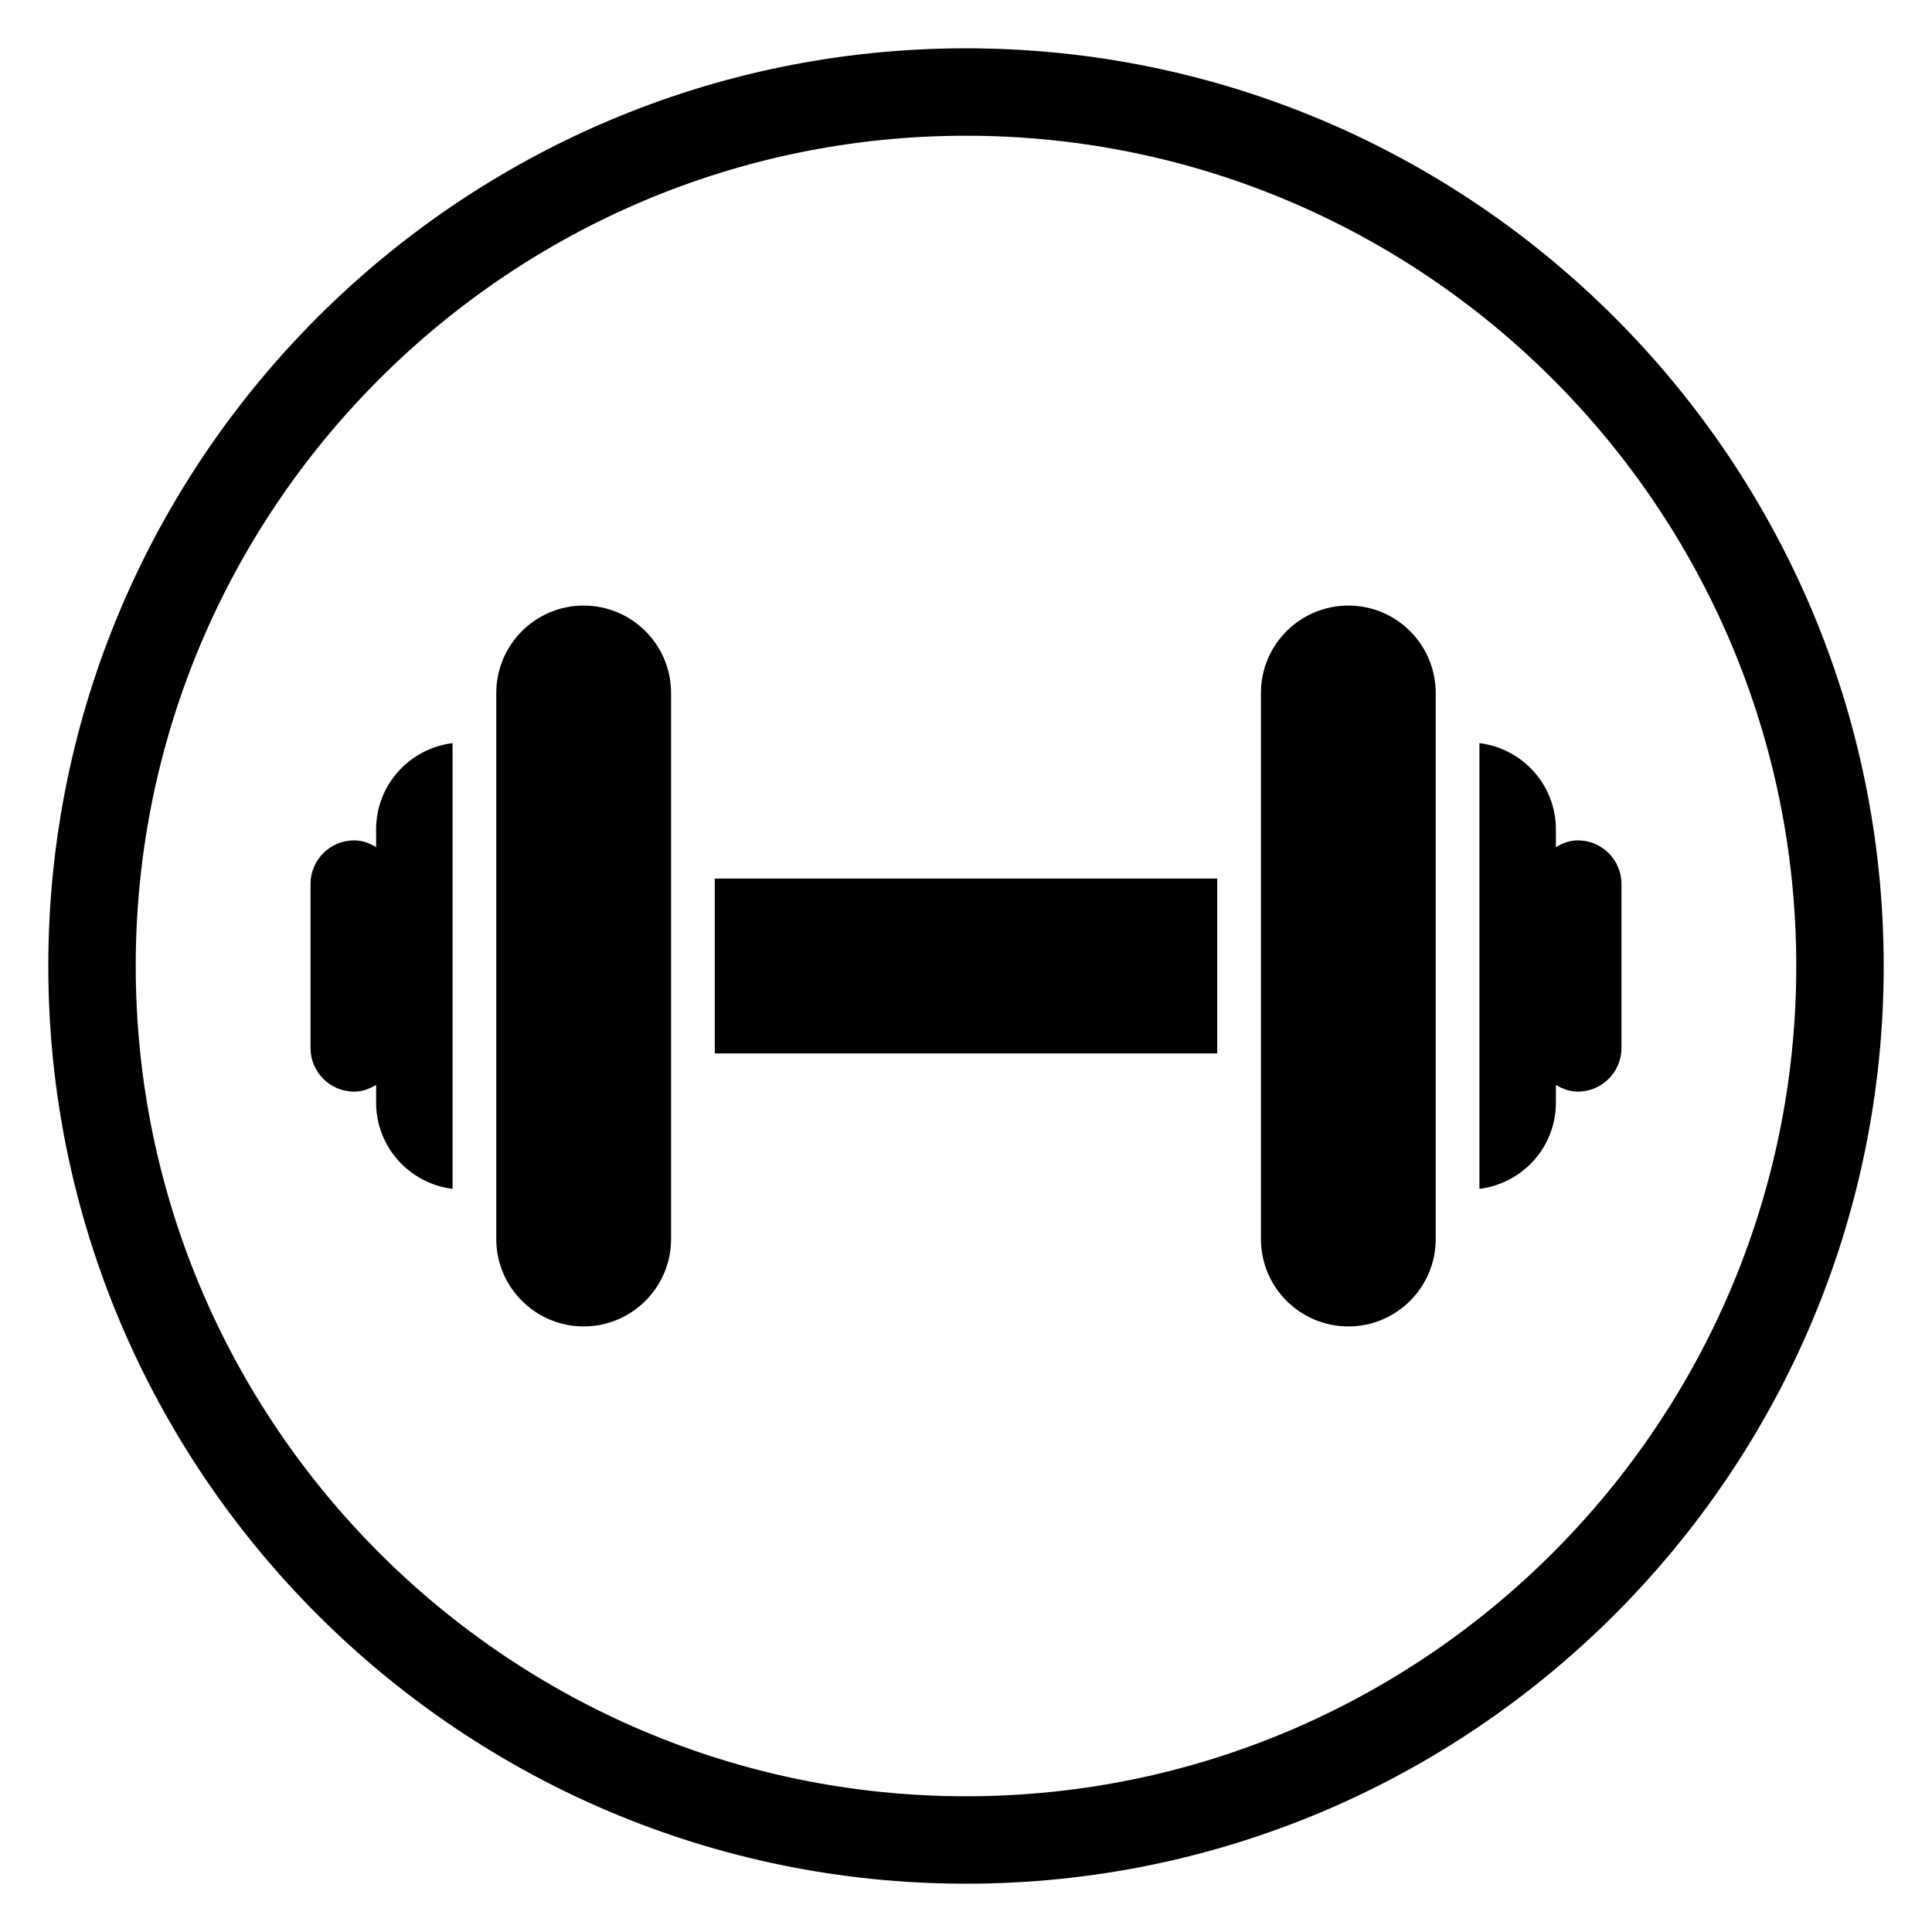 <?xml version="1.0" encoding="utf-8"?>
<!-- Generator: Adobe Illustrator 16.0.0, SVG Export Plug-In . SVG Version: 6.00 Build 0)  -->
<!DOCTYPE svg PUBLIC "-//W3C//DTD SVG 1.1//EN" "http://www.w3.org/Graphics/SVG/1.1/DTD/svg11.dtd">
<svg version="1.1" id="Layer_1" xmlns="http://www.w3.org/2000/svg" xmlns:xlink="http://www.w3.org/1999/xlink" x="0px" y="0px"
	 width="300px" height="300px" viewBox="0 0 300 300" enable-background="new 0 0 300 300" xml:space="preserve">
<g>
	<path d="M150,7.5C71.421,7.5,7.5,71.434,7.5,150S71.421,292.5,150,292.5S292.5,228.566,292.5,150S228.579,7.5,150,7.5z
		 M150,278.924c-71.092,0-128.924-57.841-128.924-128.924S78.908,21.076,150,21.076S278.924,78.917,278.924,150
		S221.092,278.924,150,278.924z"/>
	<rect x="110.992" y="136.424" width="78.017" height="27.152"/>
	<path d="M58.402,128.786v2.758c-1.021-0.624-2.14-1.051-3.405-1.051c-3.748,0-6.779,3.036-6.779,6.778v25.457
		c0,3.742,3.031,6.778,6.779,6.778c1.265,0,2.384-0.427,3.405-1.051v2.758c0,6.915,5.186,12.556,11.872,13.396V115.39
		C63.588,116.23,58.402,121.871,58.402,128.786z"/>
	<path d="M245.003,130.493c-1.265,0-2.384,0.427-3.404,1.051v-2.758c0-6.915-5.187-12.556-11.872-13.396v69.221
		c6.686-0.841,11.872-6.481,11.872-13.396v-2.758c1.021,0.624,2.14,1.051,3.404,1.051c3.748,0,6.779-3.036,6.779-6.778v-25.457
		C251.782,133.529,248.751,130.493,245.003,130.493z"/>
	<path d="M90.628,94.033c-7.487,0-13.566,6.079-13.566,13.575v84.783c0,7.496,6.08,13.575,13.566,13.575
		c7.496,0,13.576-6.079,13.576-13.575v-84.783C104.204,100.112,98.124,94.033,90.628,94.033z"/>
	<path d="M209.372,94.033c-7.496,0-13.576,6.079-13.576,13.575v84.783c0,7.496,6.08,13.575,13.576,13.575
		c7.487,0,13.566-6.079,13.566-13.575v-84.783C222.938,100.112,216.859,94.033,209.372,94.033z"/>
</g>
</svg>
